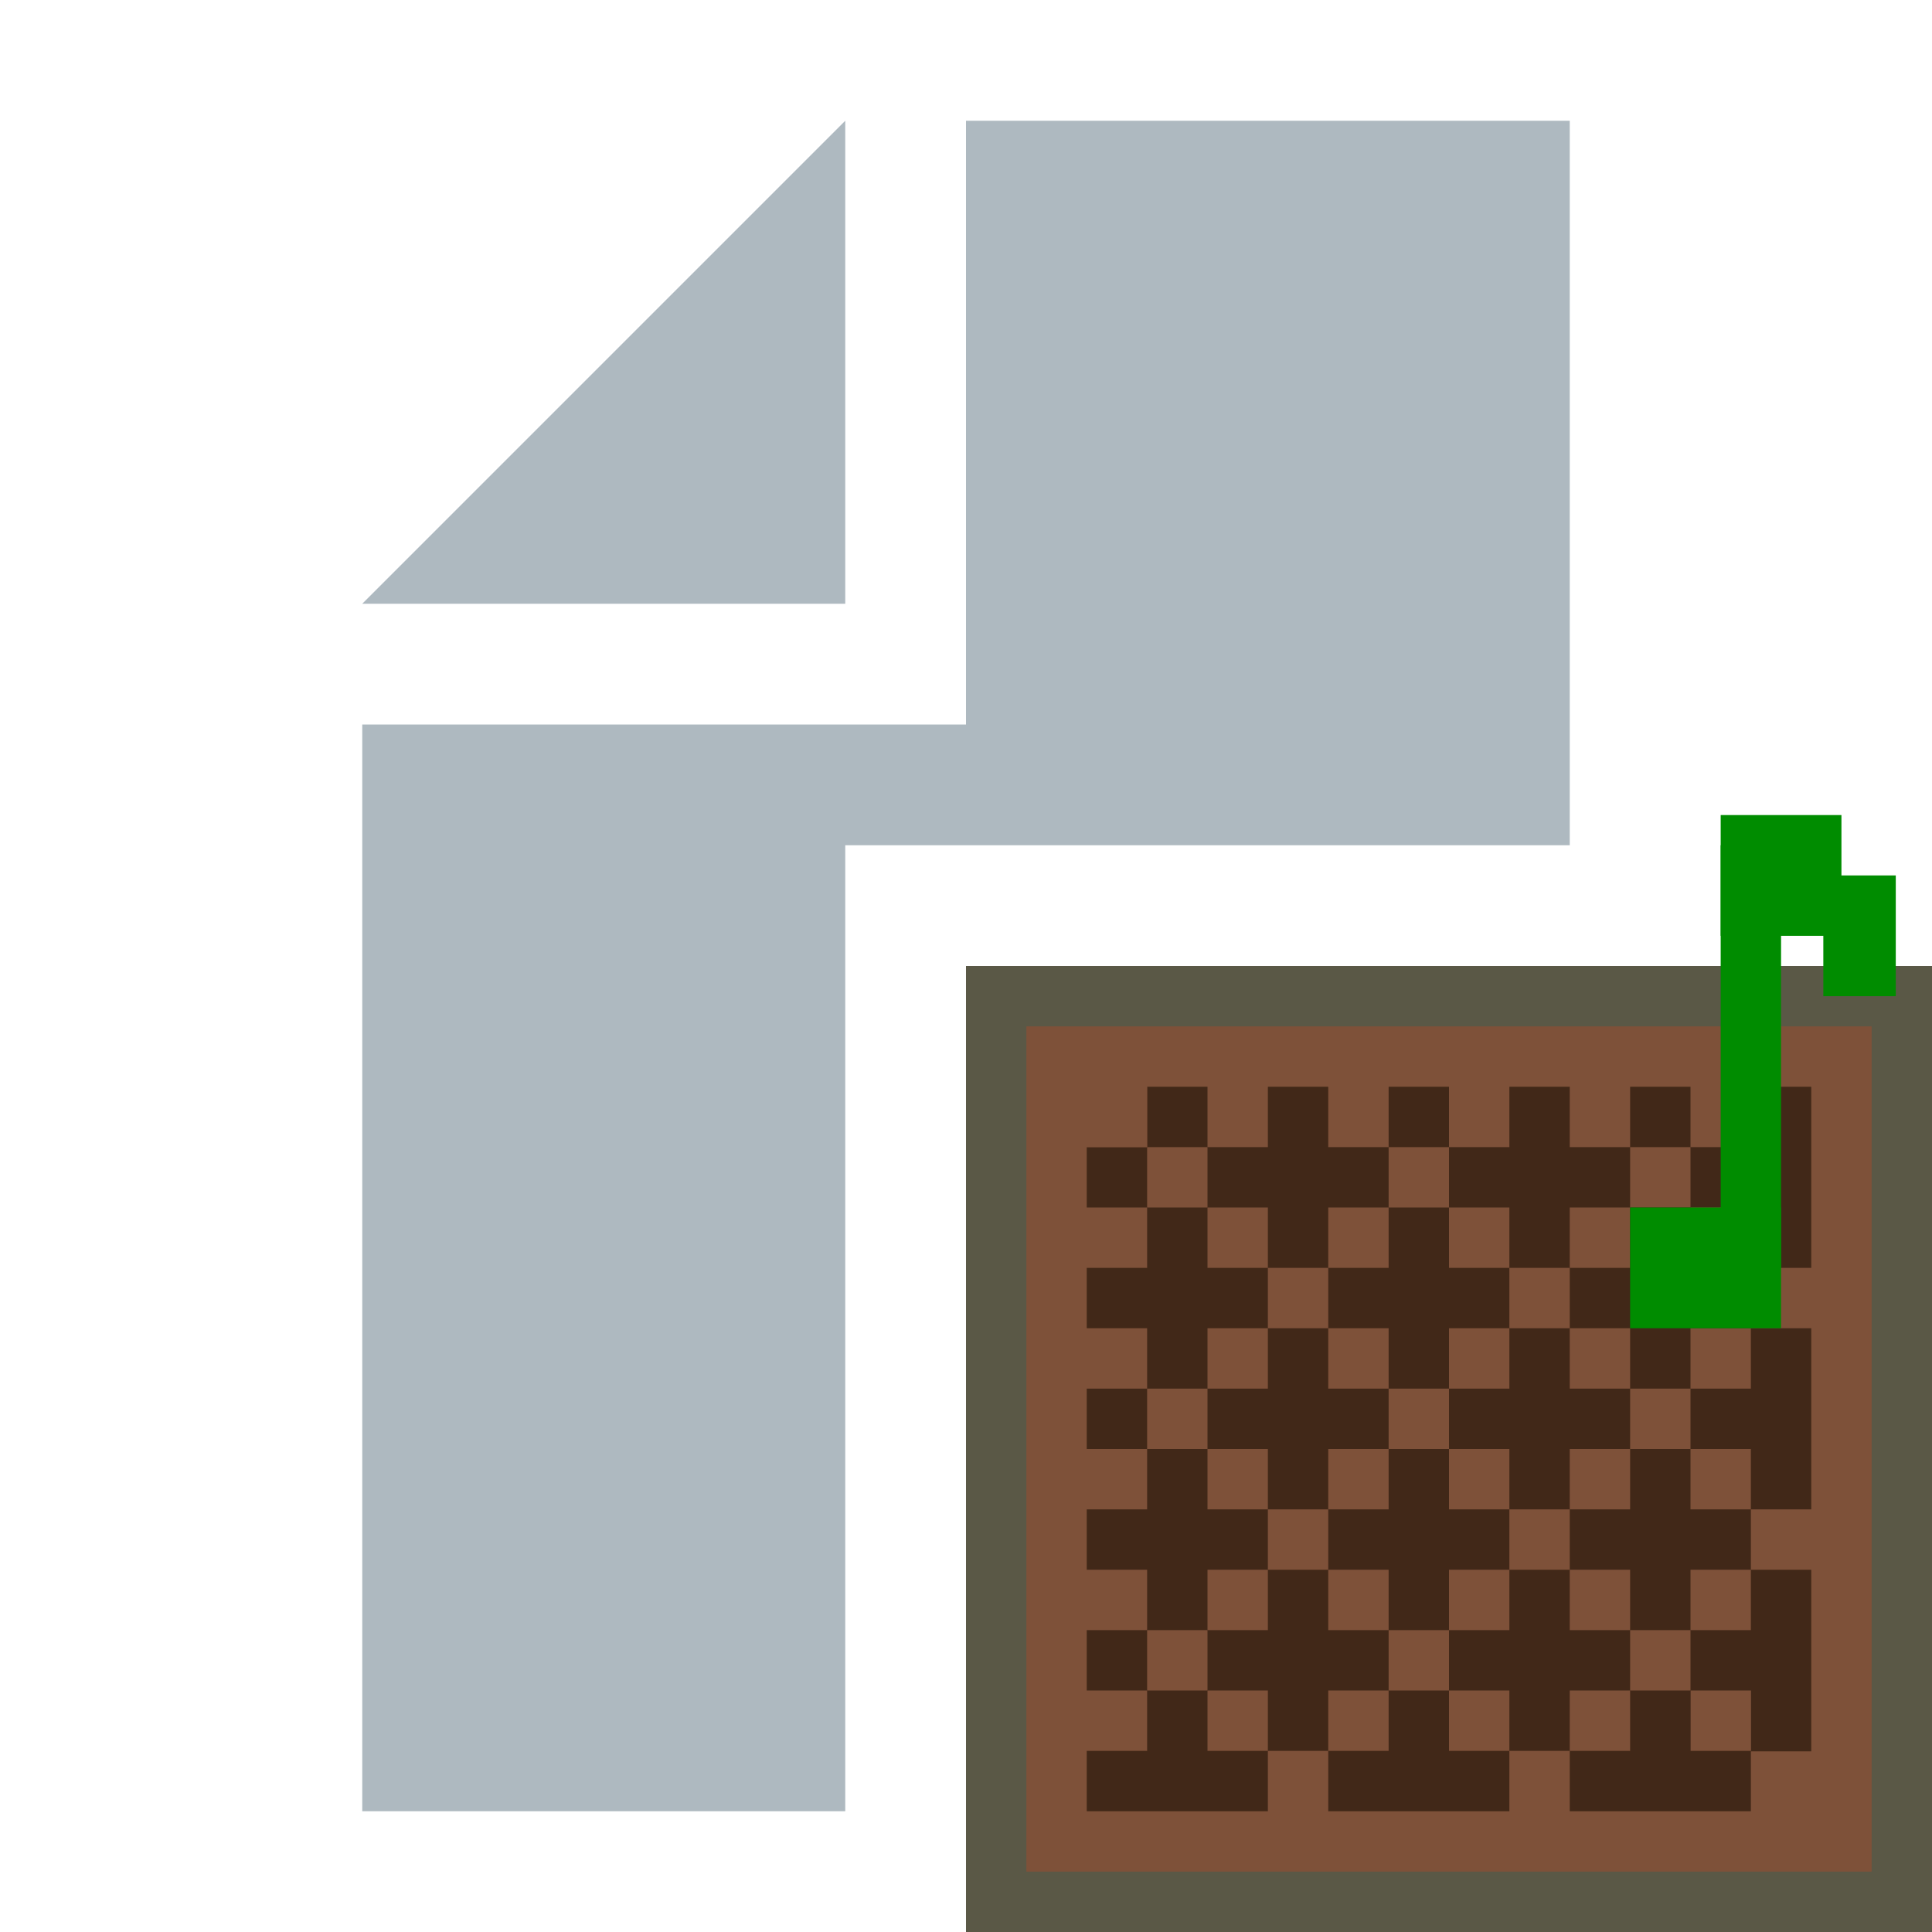 <?xml version="1.0" encoding="UTF-8" standalone="no"?><!-- Generator: Gravit.io -->
<svg xmlns="http://www.w3.org/2000/svg"
     style="isolation:isolate" width="16" height="16" viewBox="0 0 16 16">
    <defs>
        <clipPath id="_clipPath_vM5TbcfrGAxkZVVoorwH4VDlQpcBdMB1">
            <rect width="16" height="16"/>
        </clipPath>
    </defs>
    <g clip-path="url(#_clipPath_vM5TbcfrGAxkZVVoorwH4VDlQpcBdMB1)">
        <clipPath id="_clipPath_Ow0pzzwjfMbXVcf1FjfomedxPFJzqPWf">
            <rect x="0" y="0" width="16" height="16" transform="matrix(1,0,0,1,0,0)" fill="rgb(255,255,255)"/>
        </clipPath>
        <g clip-path="url(#_clipPath_Ow0pzzwjfMbXVcf1FjfomedxPFJzqPWf)">
            <g>
                <clipPath id="_clipPath_lGd17RVmNC4KgyU9z8t4jOeH70kzhihr">
                    <rect x="0" y="0" width="16" height="16" transform="matrix(1,0,0,1,0,0)" fill="rgb(255,255,255)"/>
                </clipPath>
                <g clip-path="url(#_clipPath_lGd17RVmNC4KgyU9z8t4jOeH70kzhihr)">
                    <g>
                        <g>
                            <path d=" M 7 1 L 3 5 L 7 5 L 7 1 L 7 1 Z " fill-rule="evenodd" fill="rgb(154,167,176)"
                                  fill-opacity="0.8"/>
                            <path d=" M 7 15 L 3 15 L 3 6 L 8 6 L 8 1 L 13 1 L 13 7 Q 9.073 7 7 7 C 7 8.125 7 13.711 7 15 Z "
                                  fill-rule="evenodd" fill="rgb(154,167,176)" fill-opacity="0.8"/>
                            <g>
                                <rect x="8" y="8" width="8" height="8" transform="matrix(1,0,0,1,0,0)"
                                      fill="rgb(90,88,70)"/>
                                <rect x="8.5" y="8.5" width="7" height="7" transform="matrix(1,0,0,1,0,0)"
                                      fill="rgb(126,81,57)"/>
                                <rect x="9" y="9" width="6" height="6" transform="matrix(1,0,0,1,0,0)"
                                      fill="rgb(65,40,24)"/>
                                <rect x="9" y="9" width="0.5" height="0.5" transform="matrix(1,0,0,1,0,0)"
                                      fill="rgb(126,81,57)"/>
                                <rect x="8.934" y="8.906" width="0.566" height="0.594" transform="matrix(1,0,0,1,0,0)"
                                      fill="rgb(126,81,57)"/>
                                <rect x="8.934" y="10" width="0.566" height="0.5" transform="matrix(1,0,0,1,0,0)"
                                      fill="rgb(126,81,57)"/>
                                <rect x="8.934" y="11" width="0.566" height="0.5" transform="matrix(1,0,0,1,0,0)"
                                      fill="rgb(126,81,57)"/>
                                <rect x="8.934" y="13" width="0.566" height="0.5" transform="matrix(1,0,0,1,0,0)"
                                      fill="rgb(126,81,57)"/>
                                <rect x="8.934" y="14" width="0.566" height="0.5" transform="matrix(1,0,0,1,0,0)"
                                      fill="rgb(126,81,57)"/>
                                <rect x="9.5" y="13.5" width="0.5" height="0.5" transform="matrix(1,0,0,1,0,0)"
                                      fill="rgb(126,81,57)"/>
                                <rect x="11.5" y="13.5" width="0.5" height="0.5" transform="matrix(1,0,0,1,0,0)"
                                      fill="rgb(126,81,57)"/>
                                <rect x="13.5" y="13.5" width="0.5" height="0.5" transform="matrix(1,0,0,1,0,0)"
                                      fill="rgb(126,81,57)"/>
                                <rect x="10" y="14" width="0.5" height="0.5" transform="matrix(1,0,0,1,0,0)"
                                      fill="rgb(126,81,57)"/>
                                <rect x="10.5" y="14.5" width="0.5" height="0.604" transform="matrix(1,0,0,1,0,0)"
                                      fill="rgb(126,81,57)"/>
                                <rect x="12.5" y="14.5" width="0.5" height="0.604" transform="matrix(1,0,0,1,0,0)"
                                      fill="rgb(126,81,57)"/>
                                <rect x="11" y="14" width="0.5" height="0.5" transform="matrix(1,0,0,1,0,0)"
                                      fill="rgb(126,81,57)"/>
                                <rect x="12" y="14" width="0.5" height="0.5" transform="matrix(1,0,0,1,0,0)"
                                      fill="rgb(126,81,57)"/>
                                <rect x="13" y="14" width="0.5" height="0.5" transform="matrix(1,0,0,1,0,0)"
                                      fill="rgb(126,81,57)"/>
                                <rect x="14.001" y="14" width="0.5" height="0.5" transform="matrix(1,0,0,1,0,0)"
                                      fill="rgb(126,81,57)"/>
                                <rect x="9.5" y="11.5" width="0.5" height="0.5" transform="matrix(1,0,0,1,0,0)"
                                      fill="rgb(126,81,57)"/>
                                <rect x="11.5" y="11.5" width="0.5" height="0.5" transform="matrix(1,0,0,1,0,0)"
                                      fill="rgb(126,81,57)"/>
                                <rect x="13.5" y="11.5" width="0.5" height="0.5" transform="matrix(1,0,0,1,0,0)"
                                      fill="rgb(126,81,57)"/>
                                <rect x="12" y="8.906" width="0.5" height="0.594" transform="matrix(1,0,0,1,0,0)"
                                      fill="rgb(126,81,57)"/>
                                <rect x="13" y="10" width="0.5" height="0.5" transform="matrix(1,0,0,1,0,0)"
                                      fill="rgb(126,81,57)"/>
                                <rect x="13.5" y="9.5" width="0.5" height="0.5" transform="matrix(1,0,0,1,0,0)"
                                      fill="rgb(126,81,57)"/>
                                <g>
                                    <rect x="13" y="8.906" width="0.5" height="0.594" transform="matrix(1,0,0,1,0,0)"
                                          fill="rgb(126,81,57)"/>
                                </g>
                                <rect x="10.5" y="10.5" width="0.5" height="0.5" transform="matrix(1,0,0,1,0,0)"
                                      fill="rgb(126,81,57)"/>
                                <rect x="12.5" y="10.5" width="0.5" height="0.5" transform="matrix(1,0,0,1,0,0)"
                                      fill="rgb(126,81,57)"/>
                                <rect x="14" y="8.906" width="0.5" height="0.594" transform="matrix(1,0,0,1,0,0)"
                                      fill="rgb(126,81,57)"/>
                                <rect x="14" y="10" width="0.5" height="0.5" transform="matrix(1,0,0,1,0,0)"
                                      fill="rgb(126,81,57)"/>
                                <rect x="10" y="10" width="0.5" height="0.5" transform="matrix(1,0,0,1,0,0)"
                                      fill="rgb(126,81,57)"/>
                                <rect x="10" y="8.906" width="0.5" height="0.594" transform="matrix(1,0,0,1,0,0)"
                                      fill="rgb(126,81,57)"/>
                                <rect x="11" y="8.906" width="0.5" height="0.594" transform="matrix(1,0,0,1,0,0)"
                                      fill="rgb(126,81,57)"/>
                                <rect x="11.5" y="9.5" width="0.5" height="0.5" transform="matrix(1,0,0,1,0,0)"
                                      fill="rgb(126,81,57)"/>
                                <rect x="12" y="10" width="0.5" height="0.5" transform="matrix(1,0,0,1,0,0)"
                                      fill="rgb(126,81,57)"/>
                                <rect x="11" y="10" width="0.5" height="0.5" transform="matrix(1,0,0,1,0,0)"
                                      fill="rgb(126,81,57)"/>
                                <rect x="9.5" y="9.5" width="0.5" height="0.5" transform="matrix(1,0,0,1,0,0)"
                                      fill="rgb(126,81,57)"/>
                                <rect x="8.934" y="12" width="0.566" height="0.5" transform="matrix(1,0,0,1,0,0)"
                                      fill="rgb(126,81,57)"/>
                                <rect x="10" y="12" width="0.5" height="0.5" transform="matrix(1,0,0,1,0,0)"
                                      fill="rgb(126,81,57)"/>
                                <rect x="11" y="12" width="0.5" height="0.5" transform="matrix(1,0,0,1,0,0)"
                                      fill="rgb(126,81,57)"/>
                                <rect x="12" y="12" width="0.5" height="0.5" transform="matrix(1,0,0,1,0,0)"
                                      fill="rgb(126,81,57)"/>
                                <rect x="13" y="12" width="0.5" height="0.5" transform="matrix(1,0,0,1,0,0)"
                                      fill="rgb(126,81,57)"/>
                                <rect x="14" y="12" width="0.5" height="0.5" transform="matrix(1,0,0,1,0,0)"
                                      fill="rgb(126,81,57)"/>
                                <rect x="10.5" y="12.5" width="0.5" height="0.5" transform="matrix(1,0,0,1,0,0)"
                                      fill="rgb(126,81,57)"/>
                                <rect x="12.5" y="12.5" width="0.5" height="0.5" transform="matrix(1,0,0,1,0,0)"
                                      fill="rgb(126,81,57)"/>
                                <rect x="10" y="13" width="0.5" height="0.5" transform="matrix(1,0,0,1,0,0)"
                                      fill="rgb(126,81,57)"/>
                                <rect x="11" y="13" width="0.5" height="0.5" transform="matrix(1,0,0,1,0,0)"
                                      fill="rgb(126,81,57)"/>
                                <rect x="12" y="13" width="0.5" height="0.5" transform="matrix(1,0,0,1,0,0)"
                                      fill="rgb(126,81,57)"/>
                                <rect x="13" y="13" width="0.5" height="0.5" transform="matrix(1,0,0,1,0,0)"
                                      fill="rgb(126,81,57)"/>
                                <rect x="14" y="13" width="0.5" height="0.5" transform="matrix(1,0,0,1,0,0)"
                                      fill="rgb(126,81,57)"/>
                                <rect x="14.5" y="10.5" width="0.6" height="0.5" transform="matrix(1,0,0,1,0,0)"
                                      fill="rgb(126,81,57)"/>
                                <rect x="14.5" y="12.5" width="0.6" height="0.5" transform="matrix(1,0,0,1,0,0)"
                                      fill="rgb(126,81,57)"/>
                                <rect x="14.5" y="14.504" width="0.6" height="0.6" transform="matrix(1,0,0,1,0,0)"
                                      fill="rgb(126,81,57)"/>
                                <rect x="10" y="11" width="0.5" height="0.5" transform="matrix(1,0,0,1,0,0)"
                                      fill="rgb(126,81,57)"/>
                                <rect x="11" y="11" width="0.5" height="0.5" transform="matrix(1,0,0,1,0,0)"
                                      fill="rgb(126,81,57)"/>
                                <rect x="12" y="11" width="0.5" height="0.5" transform="matrix(1,0,0,1,0,0)"
                                      fill="rgb(126,81,57)"/>
                                <rect x="13" y="11" width="0.5" height="0.5" transform="matrix(1,0,0,1,0,0)"
                                      fill="rgb(126,81,57)"/>
                                <rect x="14" y="11" width="0.5" height="0.5" transform="matrix(1,0,0,1,0,0)"
                                      fill="rgb(126,81,57)"/>
                            </g>
                            <g>
                                <rect x="13.5" y="10" width="1.25" height="1" transform="matrix(1,0,0,1,0,0)"
                                      fill="rgb(0,140,0)"/>
                                <rect x="14.25" y="6.75" width="1" height="1" transform="matrix(1,0,0,1,0,0)"
                                      fill="rgb(0,140,0)"/>
                                <rect x="15.1" y="7.25" width="0.6" height="1" transform="matrix(1,0,0,1,0,0)"
                                      fill="rgb(0,140,0)"/>
                                <rect x="14.25" y="7" width="0.5" height="3.5" transform="matrix(1,0,0,1,0,0)"
                                      fill="rgb(0,140,0)"/>
                            </g>
                        </g>
                    </g>
                </g>
            </g>
        </g>
    </g>
</svg>